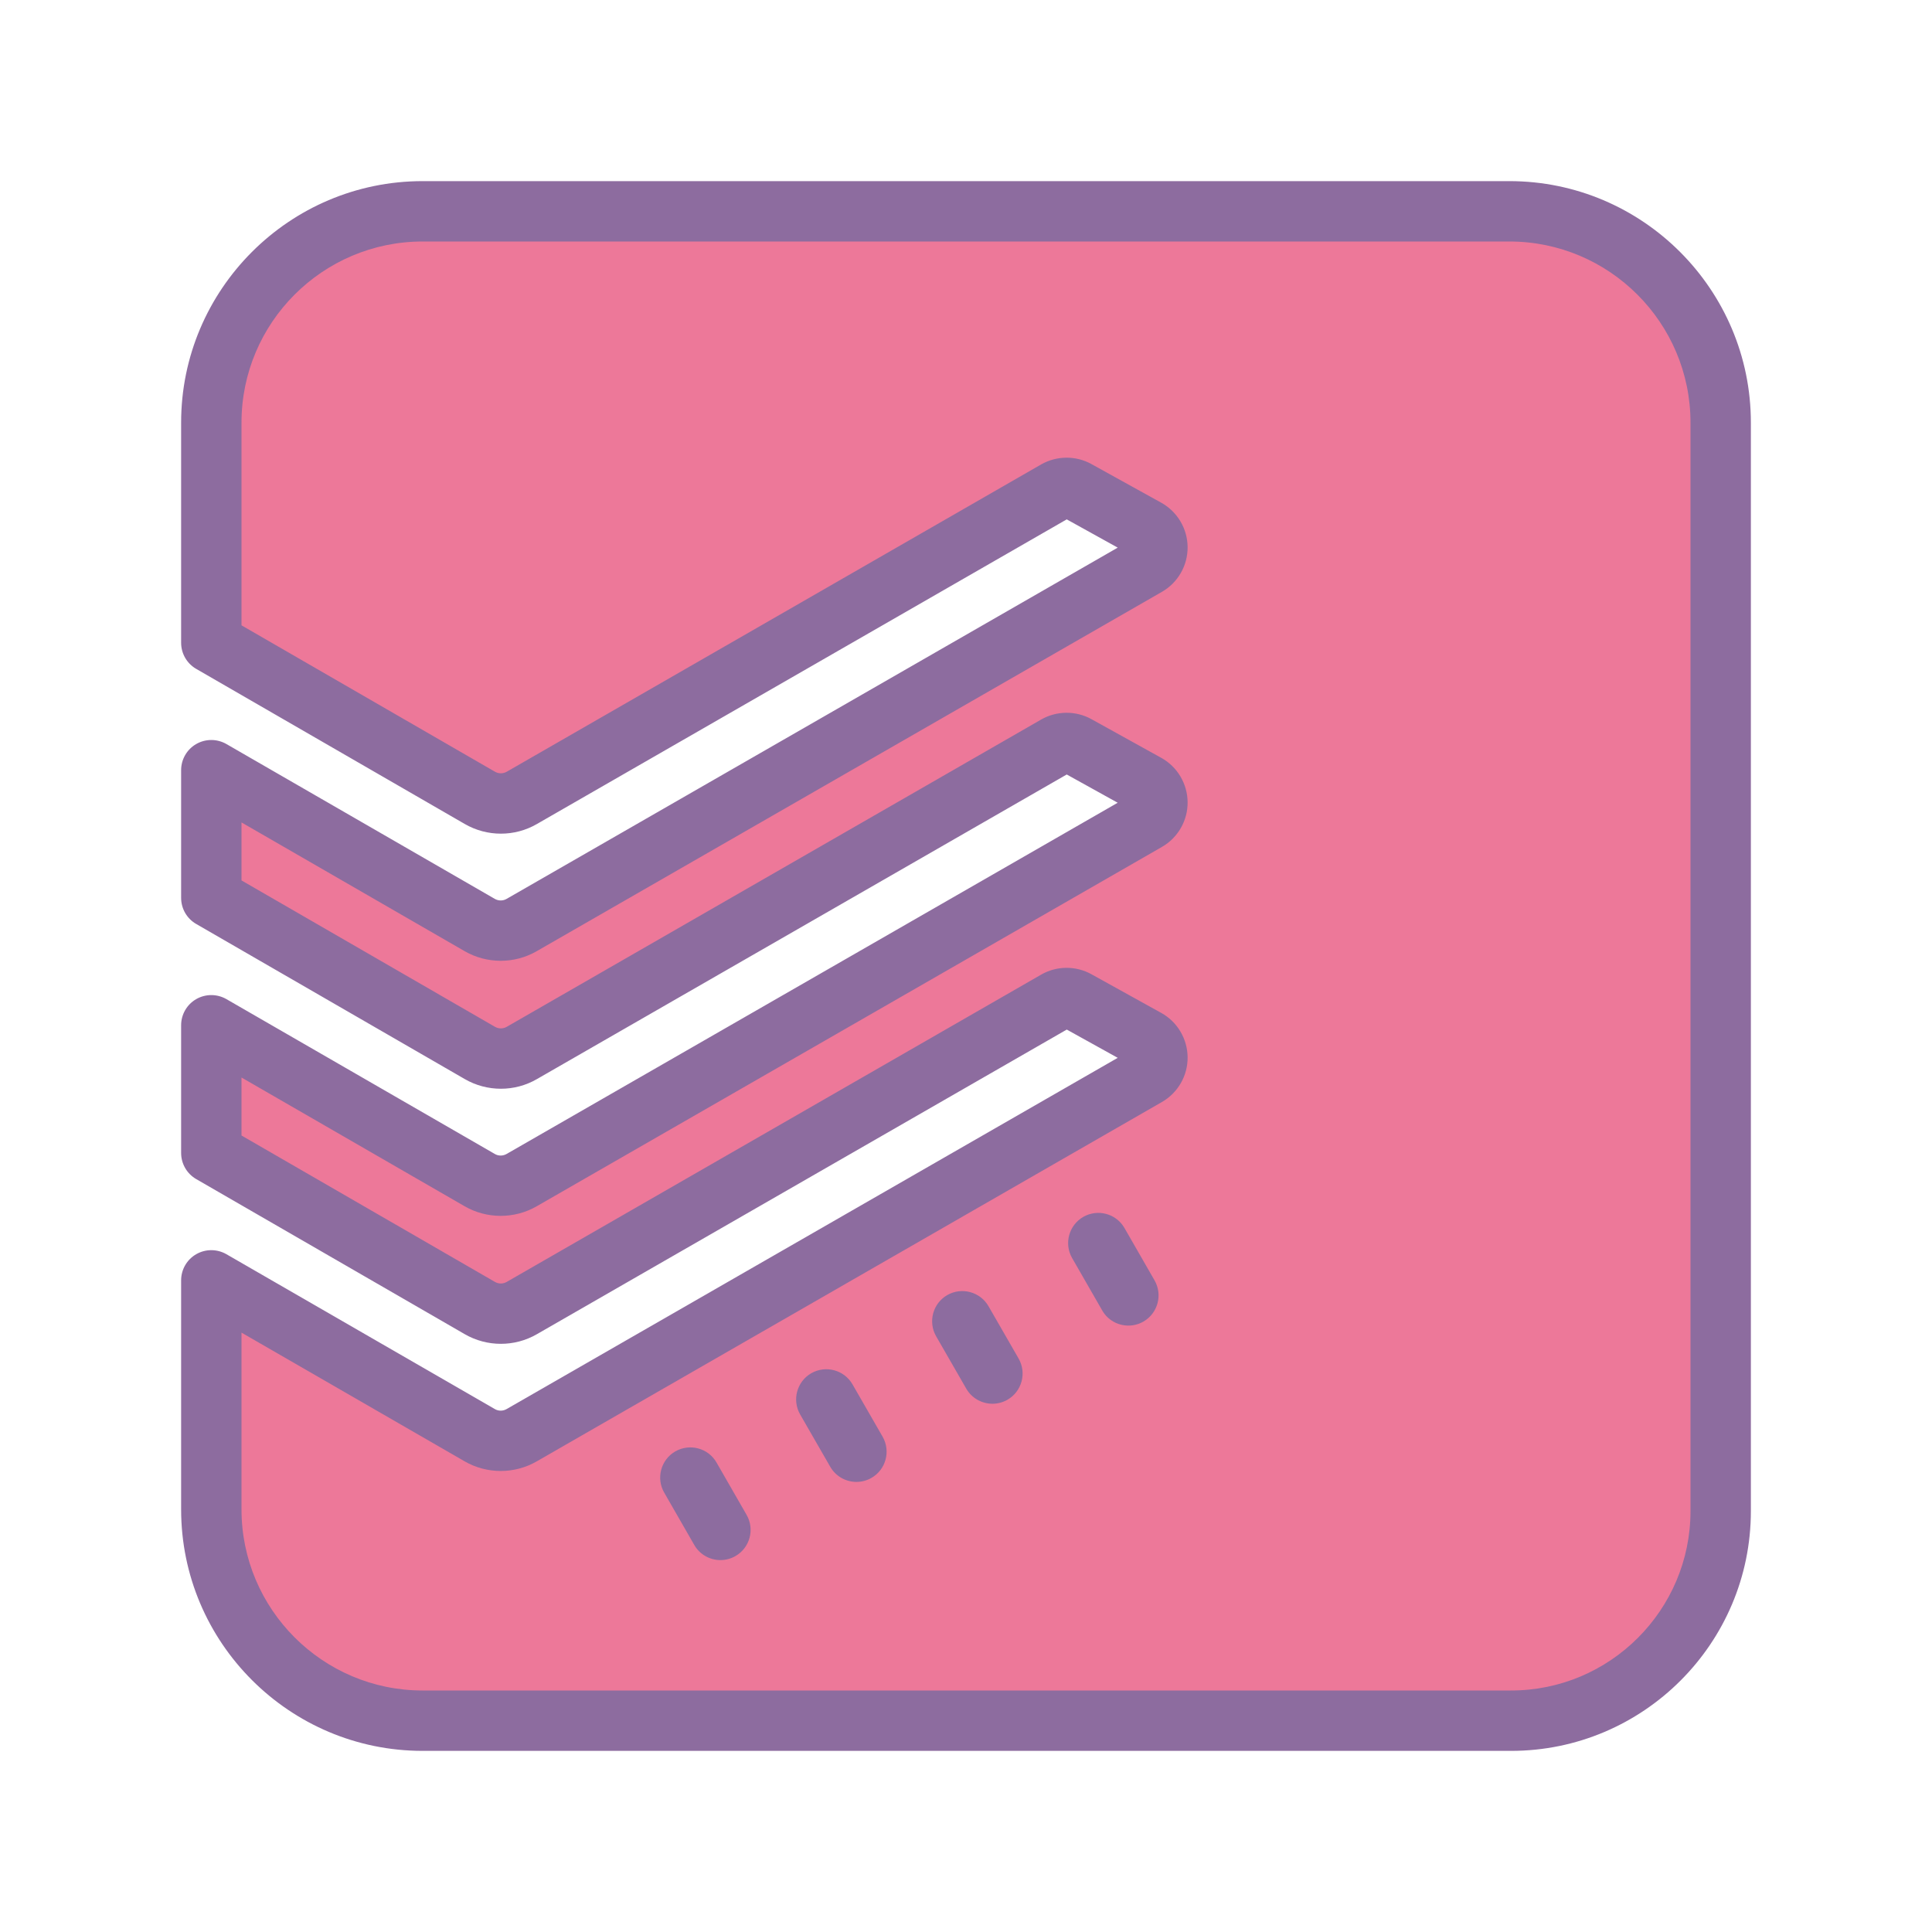 <svg xmlns="http://www.w3.org/2000/svg"  viewBox="0 0 64 64" width="512px" height="512px" baseProfile="basic"><path fill="#ed7899" d="M50,7H14c-3.866,0-7,3.134-7,7v7.292l8.897,5.138c0.429,0.248,0.957,0.248,1.387,0.001l17.704-10.179	c0.211-0.121,0.47-0.123,0.683-0.005l2.313,1.282c0.473,0.262,0.478,0.94,0.009,1.21L17.278,30.644	c-0.429,0.247-0.957,0.246-1.386-0.001L7,25.512v4.229l8.897,5.138c0.429,0.248,0.957,0.248,1.387,0.001l17.704-10.179	c0.211-0.121,0.47-0.123,0.683-0.005l2.313,1.282c0.473,0.262,0.478,0.94,0.009,1.21L17.278,39.094	c-0.429,0.247-0.957,0.246-1.386-0.001L7,33.963v4.229l8.897,5.138c0.429,0.248,0.957,0.248,1.387,0.001l17.704-10.179	c0.211-0.121,0.47-0.123,0.683-0.005l2.313,1.282c0.473,0.262,0.478,0.94,0.009,1.21L17.278,47.544	c-0.429,0.247-0.957,0.246-1.386-0.001L7,42.413V50c0,3.866,3.134,7,7,7h36.056C53.891,57,57,53.891,57,50.056V14	C57,10.134,53.866,7,50,7z"/><path fill="#8d6c9f" d="M23.866,51.68c-0.347,0-0.684-0.18-0.868-0.502l-0.996-1.734c-0.275-0.479-0.109-1.09,0.369-1.365 c0.479-0.273,1.091-0.11,1.365,0.369l0.996,1.734c0.275,0.479,0.109,1.09-0.369,1.365C24.206,51.637,24.035,51.68,23.866,51.68z"/><path fill="#8d6c9f" d="M28.371,49.09c-0.347,0-0.683-0.18-0.868-0.501l-0.997-1.733c-0.275-0.479-0.11-1.091,0.368-1.366 c0.48-0.273,1.09-0.11,1.366,0.368l0.997,1.733c0.275,0.479,0.11,1.091-0.368,1.366C28.712,49.047,28.54,49.09,28.371,49.09z"/><path fill="#8d6c9f" d="M32.876,46.501c-0.347,0-0.683-0.18-0.868-0.501l-0.997-1.733c-0.275-0.479-0.11-1.091,0.368-1.366 c0.479-0.274,1.091-0.109,1.366,0.368l0.997,1.733c0.275,0.479,0.11,1.091-0.368,1.366C33.217,46.458,33.045,46.501,32.876,46.501 z"/><path fill="#8d6c9f" d="M37.38,43.912c-0.347,0-0.684-0.18-0.868-0.502l-0.996-1.734c-0.275-0.479-0.109-1.09,0.369-1.365 c0.479-0.274,1.091-0.11,1.365,0.369l0.996,1.734c0.275,0.479,0.109,1.09-0.369,1.365C37.72,43.869,37.549,43.912,37.38,43.912z"/><path fill="#8d6c9f" d="M50.056,58H14c-4.411,0-8-3.589-8-8v-7.587c0-0.357,0.19-0.688,0.5-0.866	c0.309-0.178,0.689-0.178,1,0l8.892,5.13c0.119,0.07,0.269,0.07,0.39,0l20.244-11.635l-1.688-0.936L17.781,44.199	c-0.733,0.423-1.648,0.423-2.384-0.002L6.5,39.059C6.19,38.88,6,38.55,6,38.192v-4.229c0-0.357,0.19-0.688,0.5-0.866	c0.309-0.178,0.689-0.178,1,0l8.892,5.13c0.117,0.069,0.266,0.07,0.389,0l20.244-11.635l-1.688-0.936L17.781,35.749	c-0.732,0.423-1.647,0.424-2.386-0.004L6.5,30.608C6.19,30.43,6,30.1,6,29.742v-4.229c0-0.357,0.19-0.688,0.5-0.866	c0.309-0.178,0.689-0.178,1,0l8.892,5.13c0.119,0.068,0.268,0.07,0.389,0l20.245-11.636l-1.689-0.936L17.781,27.299	c-0.732,0.423-1.647,0.424-2.386-0.004L6.5,22.158C6.19,21.979,6,21.649,6,21.292V14c0-4.411,3.589-8,8-8h36c4.411,0,8,3.589,8,8	v36.056C58,54.437,54.437,58,50.056,58z M8,44.145V50c0,3.309,2.691,6,6,6h36.056C53.333,56,56,53.333,56,50.056V14	c0-3.309-2.691-6-6-6H14c-3.309,0-6,2.691-6,6v6.715l8.396,4.849c0.119,0.069,0.267,0.07,0.388,0.002l17.705-10.181	c0.513-0.293,1.151-0.299,1.666-0.012l2.313,1.28c0.535,0.298,0.869,0.86,0.873,1.471c0.005,0.609-0.32,1.178-0.85,1.481	L17.776,31.511c-0.734,0.423-1.647,0.422-2.384-0.002L8,27.244v1.921l8.396,4.849c0.119,0.069,0.267,0.07,0.388,0.002l17.705-10.18	c0.511-0.294,1.149-0.3,1.666-0.013l2.313,1.281c0.534,0.296,0.868,0.858,0.873,1.469c0.006,0.61-0.32,1.178-0.85,1.482	L17.776,39.961c-0.735,0.422-1.65,0.422-2.386-0.003L8,35.694v1.921l8.396,4.85c0.119,0.07,0.269,0.069,0.388,0.001l17.705-10.18	c0.508-0.294,1.146-0.302,1.666-0.013l2.313,1.281c0.534,0.296,0.868,0.858,0.873,1.469c0.006,0.61-0.32,1.178-0.85,1.482	L17.776,48.412c-0.738,0.424-1.651,0.42-2.386-0.004L8,44.145z M35.488,34.019L35.488,34.019	C35.487,34.02,35.487,34.02,35.488,34.019z M35.488,25.568l-0.002,0.001C35.487,25.569,35.487,25.569,35.488,25.568z"/></svg>